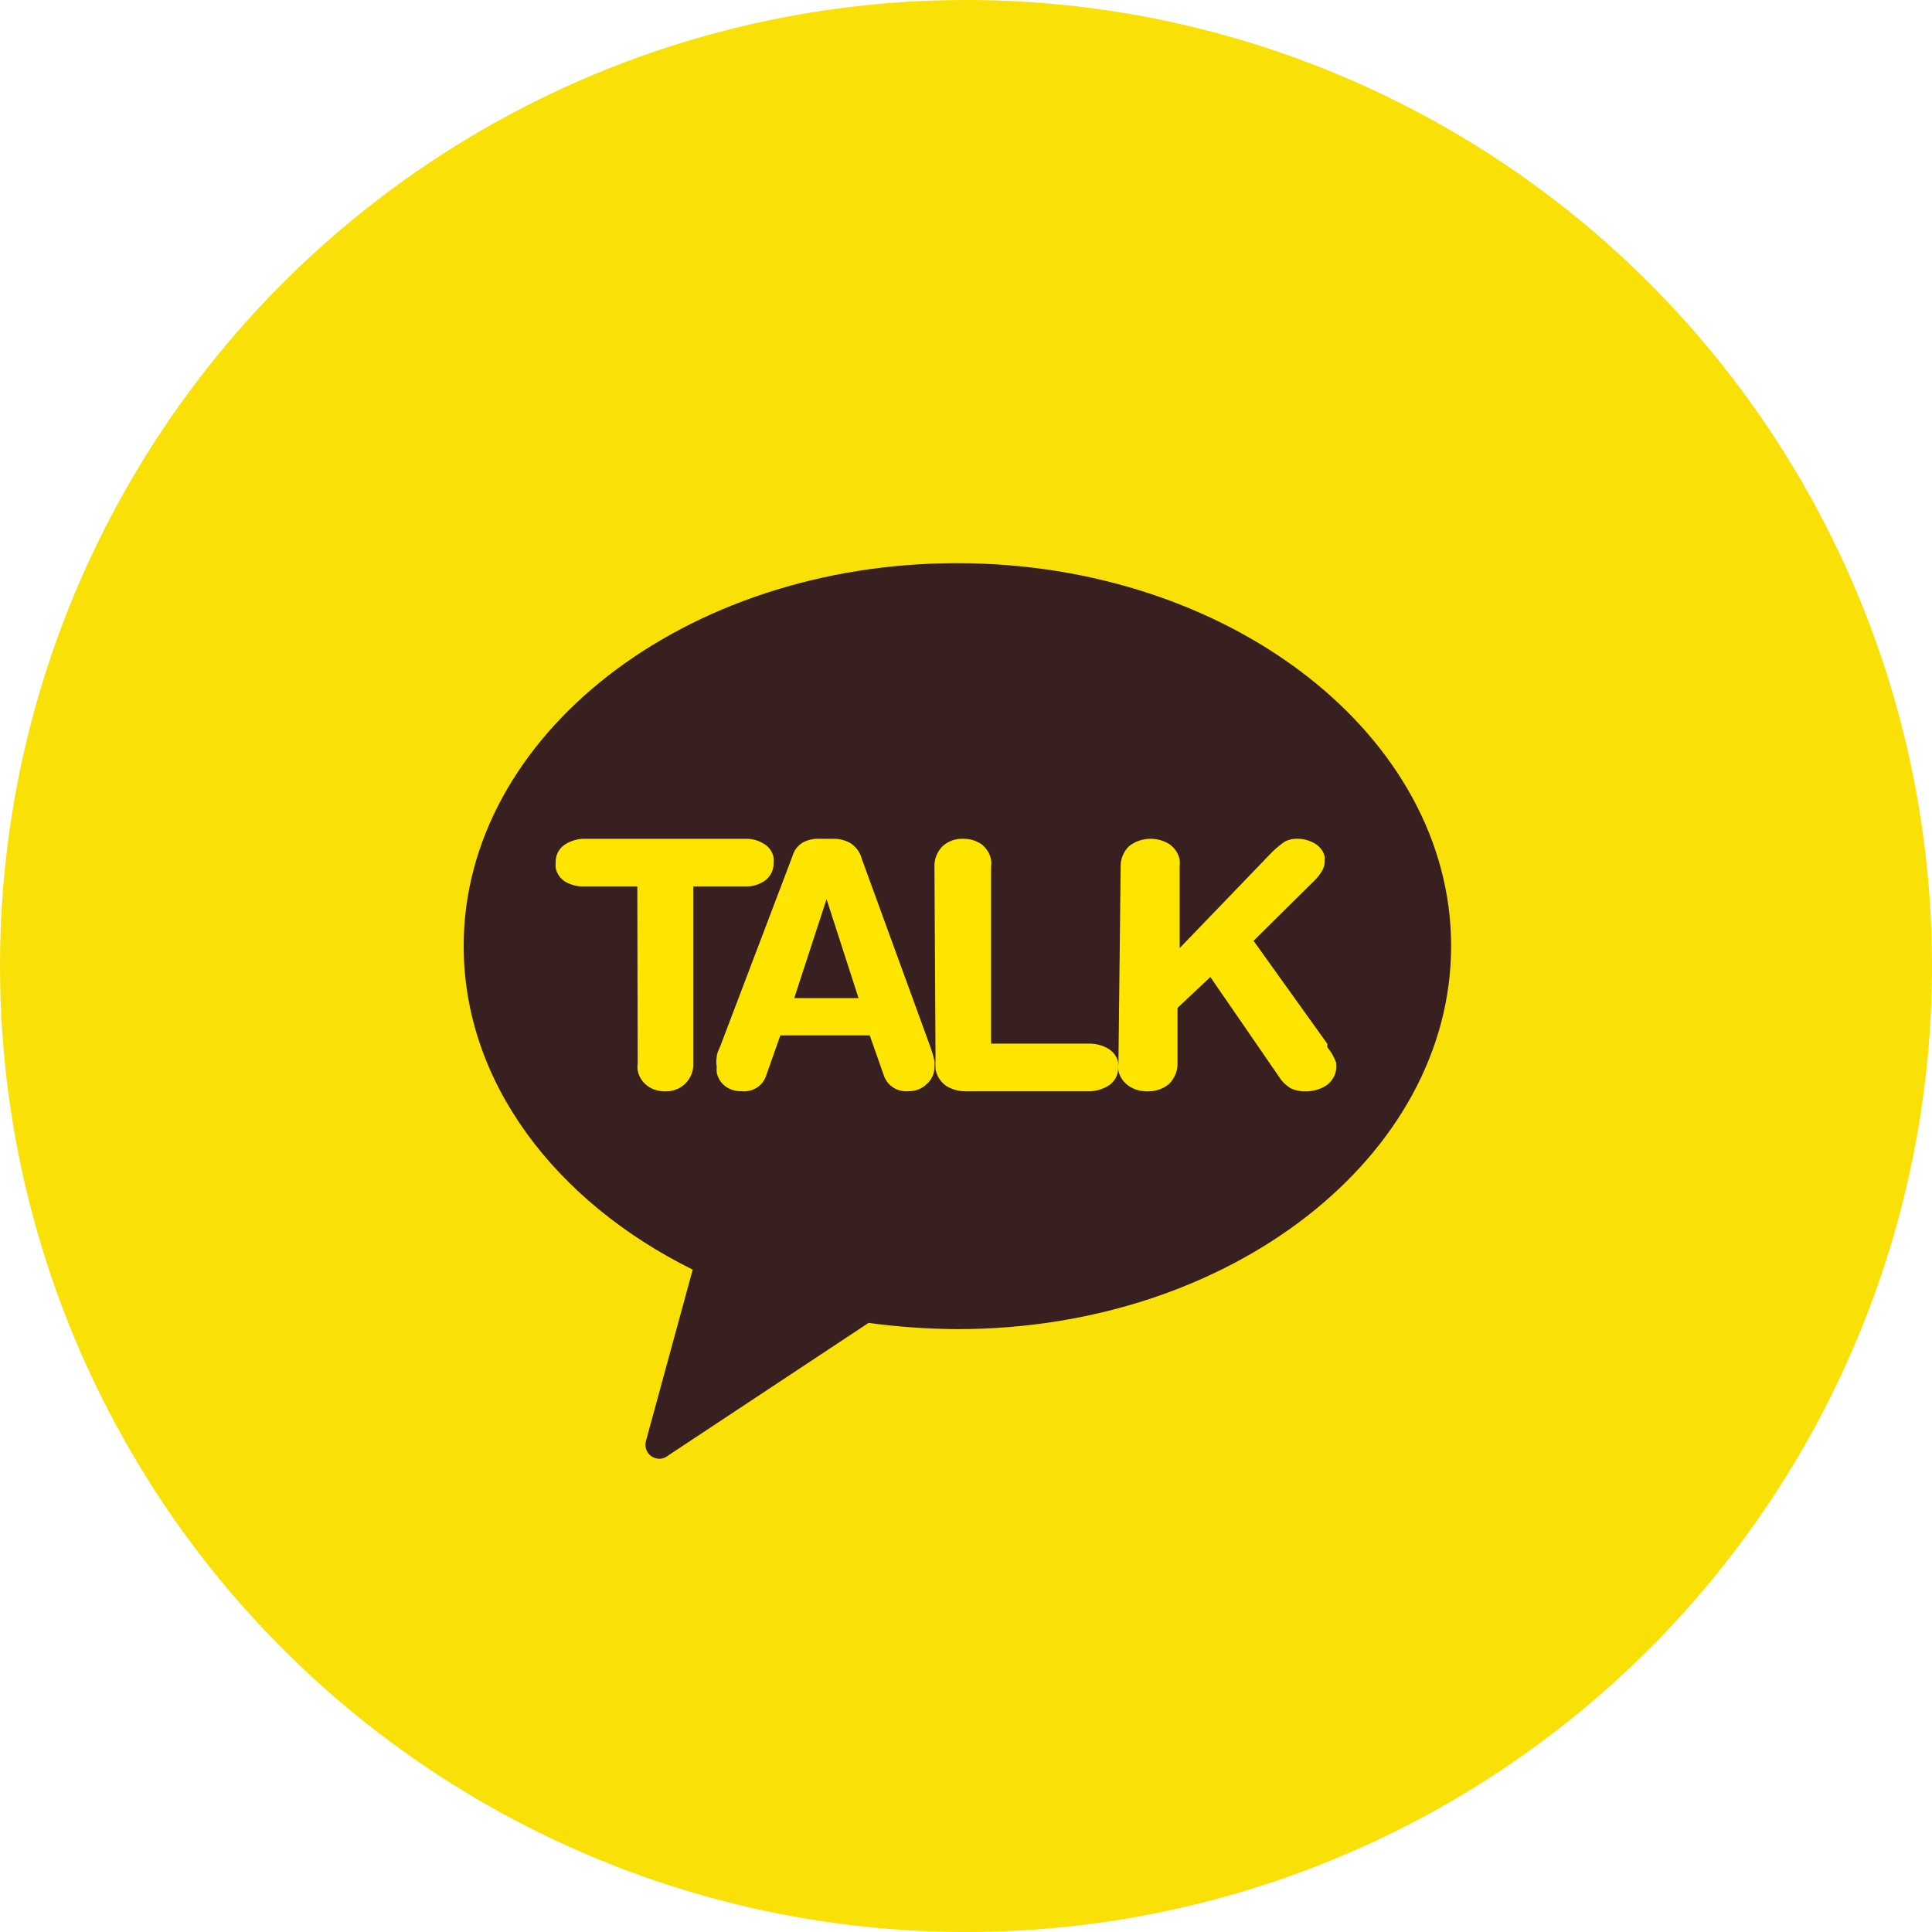 <svg width="40" height="40" viewBox="0 0 40 40" fill="none" xmlns="http://www.w3.org/2000/svg">
<circle cx="20" cy="20" r="20" fill="#F9E007"/>
<g clip-path="url(#clip0_2586_85251)">
<path d="M19.814 11.66C14.16 11.66 9.6 15.24 9.6 19.585C9.6 22.406 11.497 24.876 14.342 26.287L13.379 29.816C13.361 29.869 13.358 29.926 13.371 29.98C13.384 30.035 13.412 30.084 13.452 30.124C13.511 30.175 13.586 30.203 13.664 30.203C13.728 30.198 13.79 30.173 13.839 30.131L17.983 27.389C18.595 27.472 19.212 27.515 19.829 27.518C25.477 27.518 30.044 23.939 30.044 19.585C30.044 15.233 25.462 11.66 19.814 11.66Z" fill="#392020"/>
<path d="M13.195 18.353H12.095C11.958 18.357 11.823 18.323 11.706 18.256C11.654 18.224 11.609 18.183 11.575 18.134C11.54 18.084 11.516 18.029 11.505 17.971C11.501 17.934 11.501 17.896 11.505 17.859C11.501 17.79 11.515 17.721 11.545 17.658C11.575 17.595 11.62 17.54 11.677 17.498C11.803 17.41 11.954 17.364 12.109 17.366H15.426C15.564 17.361 15.699 17.397 15.815 17.47C15.868 17.5 15.914 17.541 15.948 17.591C15.983 17.64 16.006 17.696 16.016 17.755C16.02 17.79 16.02 17.825 16.016 17.859C16.02 17.93 16.006 18 15.976 18.064C15.946 18.128 15.9 18.184 15.843 18.228C15.721 18.316 15.571 18.36 15.419 18.353H14.354V22.011C14.358 22.088 14.346 22.166 14.317 22.239C14.289 22.312 14.245 22.379 14.188 22.435C14.134 22.488 14.069 22.53 13.997 22.557C13.925 22.585 13.848 22.598 13.771 22.595C13.636 22.598 13.504 22.557 13.397 22.477C13.295 22.398 13.226 22.287 13.203 22.164C13.196 22.113 13.196 22.061 13.203 22.011L13.195 18.353Z" fill="#FEE500"/>
<path d="M16.409 17.721C16.44 17.609 16.513 17.511 16.613 17.448C16.72 17.389 16.842 17.36 16.965 17.366H17.233C17.363 17.361 17.493 17.392 17.606 17.455C17.726 17.533 17.812 17.653 17.845 17.789L19.253 21.649C19.29 21.75 19.321 21.852 19.345 21.956C19.348 22 19.348 22.043 19.345 22.086C19.348 22.153 19.335 22.219 19.308 22.28C19.281 22.342 19.241 22.397 19.19 22.441C19.141 22.49 19.082 22.529 19.016 22.555C18.951 22.581 18.881 22.593 18.81 22.592C18.701 22.602 18.592 22.577 18.5 22.52C18.408 22.463 18.339 22.377 18.303 22.277L18.007 21.437H16.156L15.86 22.277C15.825 22.379 15.755 22.466 15.661 22.524C15.567 22.581 15.456 22.605 15.346 22.592C15.227 22.595 15.11 22.559 15.015 22.489C14.922 22.418 14.86 22.316 14.839 22.202C14.835 22.164 14.835 22.125 14.839 22.086C14.827 22.018 14.827 21.949 14.839 21.881C14.839 21.806 14.888 21.724 14.917 21.649L16.409 17.721ZM17.113 18.616L16.444 20.665H17.775L17.113 18.616Z" fill="#FEE500"/>
<path d="M19.347 17.95C19.34 17.794 19.398 17.641 19.509 17.526C19.566 17.472 19.634 17.43 19.709 17.402C19.784 17.375 19.864 17.362 19.944 17.366C20.082 17.364 20.217 17.406 20.328 17.484C20.43 17.566 20.498 17.679 20.519 17.804C20.526 17.852 20.526 17.901 20.519 17.95V21.607H22.546C22.686 21.605 22.824 21.641 22.944 21.711C22.997 21.742 23.043 21.784 23.079 21.833C23.114 21.882 23.139 21.937 23.15 21.996C23.15 21.996 23.15 22.065 23.15 22.1C23.153 22.169 23.139 22.238 23.108 22.301C23.078 22.364 23.031 22.419 22.973 22.462C22.845 22.549 22.689 22.596 22.531 22.594H20.04C19.881 22.603 19.724 22.564 19.59 22.483C19.471 22.399 19.392 22.274 19.369 22.135C19.364 22.059 19.364 21.982 19.369 21.905L19.347 17.95Z" fill="#FEE500"/>
<path d="M23.202 17.943C23.197 17.789 23.257 17.64 23.37 17.524C23.485 17.43 23.631 17.375 23.786 17.367C23.94 17.36 24.093 17.4 24.218 17.482C24.327 17.562 24.4 17.674 24.424 17.799C24.428 17.847 24.428 17.895 24.424 17.943V19.629L26.358 17.62C26.432 17.551 26.511 17.487 26.595 17.427C26.673 17.385 26.763 17.364 26.854 17.365C26.988 17.365 27.119 17.401 27.229 17.468C27.281 17.5 27.325 17.541 27.359 17.588C27.393 17.635 27.417 17.688 27.427 17.744C27.431 17.757 27.431 17.771 27.427 17.785C27.424 17.801 27.424 17.817 27.427 17.833C27.427 17.906 27.406 17.977 27.366 18.04C27.326 18.106 27.277 18.169 27.221 18.225L25.953 19.478L27.481 21.611V21.68C27.56 21.778 27.622 21.887 27.665 22.003V22.037C27.673 22.117 27.66 22.198 27.627 22.272C27.594 22.346 27.541 22.412 27.473 22.464C27.346 22.551 27.19 22.597 27.03 22.595C26.924 22.599 26.819 22.577 26.725 22.533C26.623 22.471 26.539 22.389 26.48 22.292L25.059 20.228L24.379 20.868V22.017C24.383 22.171 24.323 22.32 24.21 22.436C24.15 22.49 24.078 22.531 23.999 22.558C23.921 22.585 23.836 22.598 23.752 22.595C23.611 22.598 23.474 22.556 23.362 22.478C23.254 22.4 23.181 22.29 23.156 22.168C23.148 22.118 23.148 22.067 23.156 22.017L23.202 17.943Z" fill="#FEE500"/>
</g>
<defs>
<clipPath id="clip0_2586_85251">
<rect width="22.222" height="22.222" fill="white" transform="translate(8.711 9.82)"/>
</clipPath>
</defs>
</svg>
